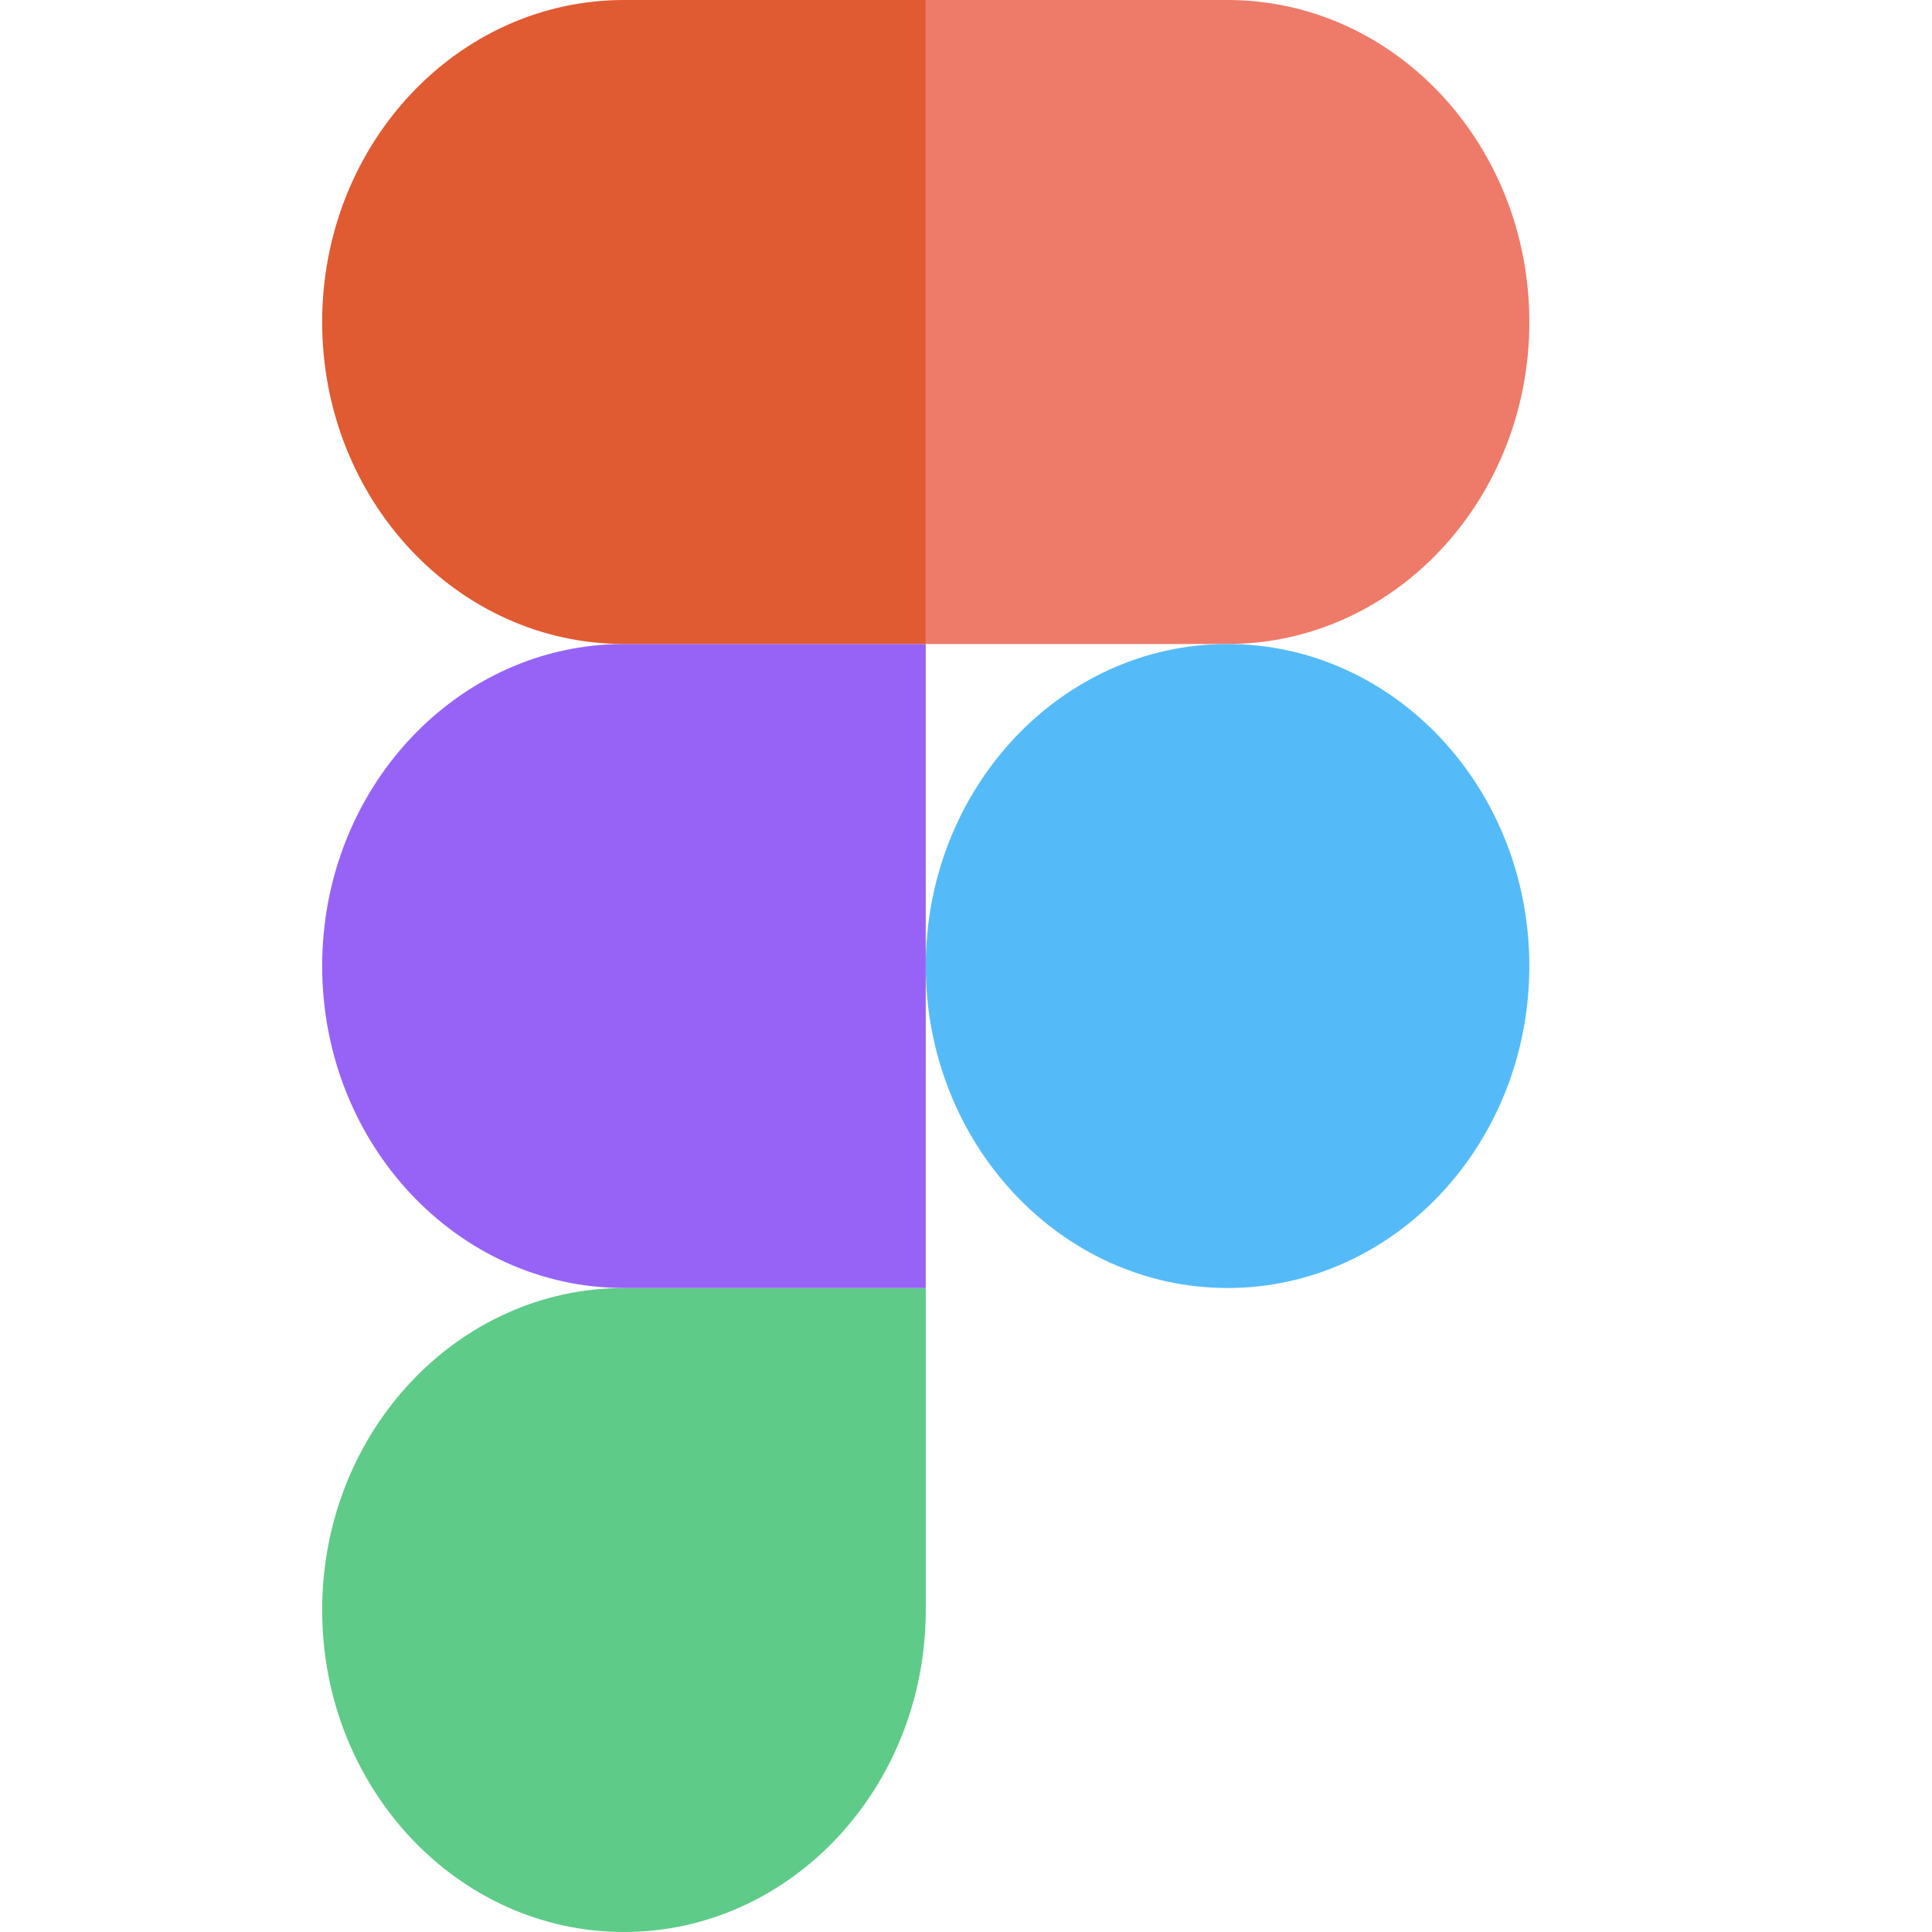 <svg width="24" height="24" viewBox="0 0 24 24" fill="none" xmlns="http://www.w3.org/2000/svg">
<path d="M7.751 24C9.82 24 11.5 22.208 11.5 20V16H7.751C5.681 16 4.002 17.792 4.002 20C4.002 22.208 5.681 24 7.751 24Z" fill="#5ECB89"/>
<path d="M4.002 12C4.002 9.792 5.681 8 7.751 8H11.5V16H7.751C5.681 16 4.002 14.208 4.002 12Z" fill="#9763F6"/>
<path d="M4.002 4C4.002 1.792 5.681 0 7.751 0H11.5V8H7.751C5.681 8 4.002 6.208 4.002 4Z" fill="#E05A32"/>
<path d="M11.5 0H15.249C17.319 0 18.998 1.792 18.998 4C18.998 6.208 17.319 8 15.249 8H11.5V0Z" fill="#EE7A69"/>
<path d="M18.998 12C18.998 14.208 17.319 16 15.249 16C13.18 16 11.5 14.208 11.5 12C11.5 9.792 13.18 8 15.249 8C17.319 8 18.998 9.792 18.998 12Z" fill="#55BBF8"/>
</svg>
